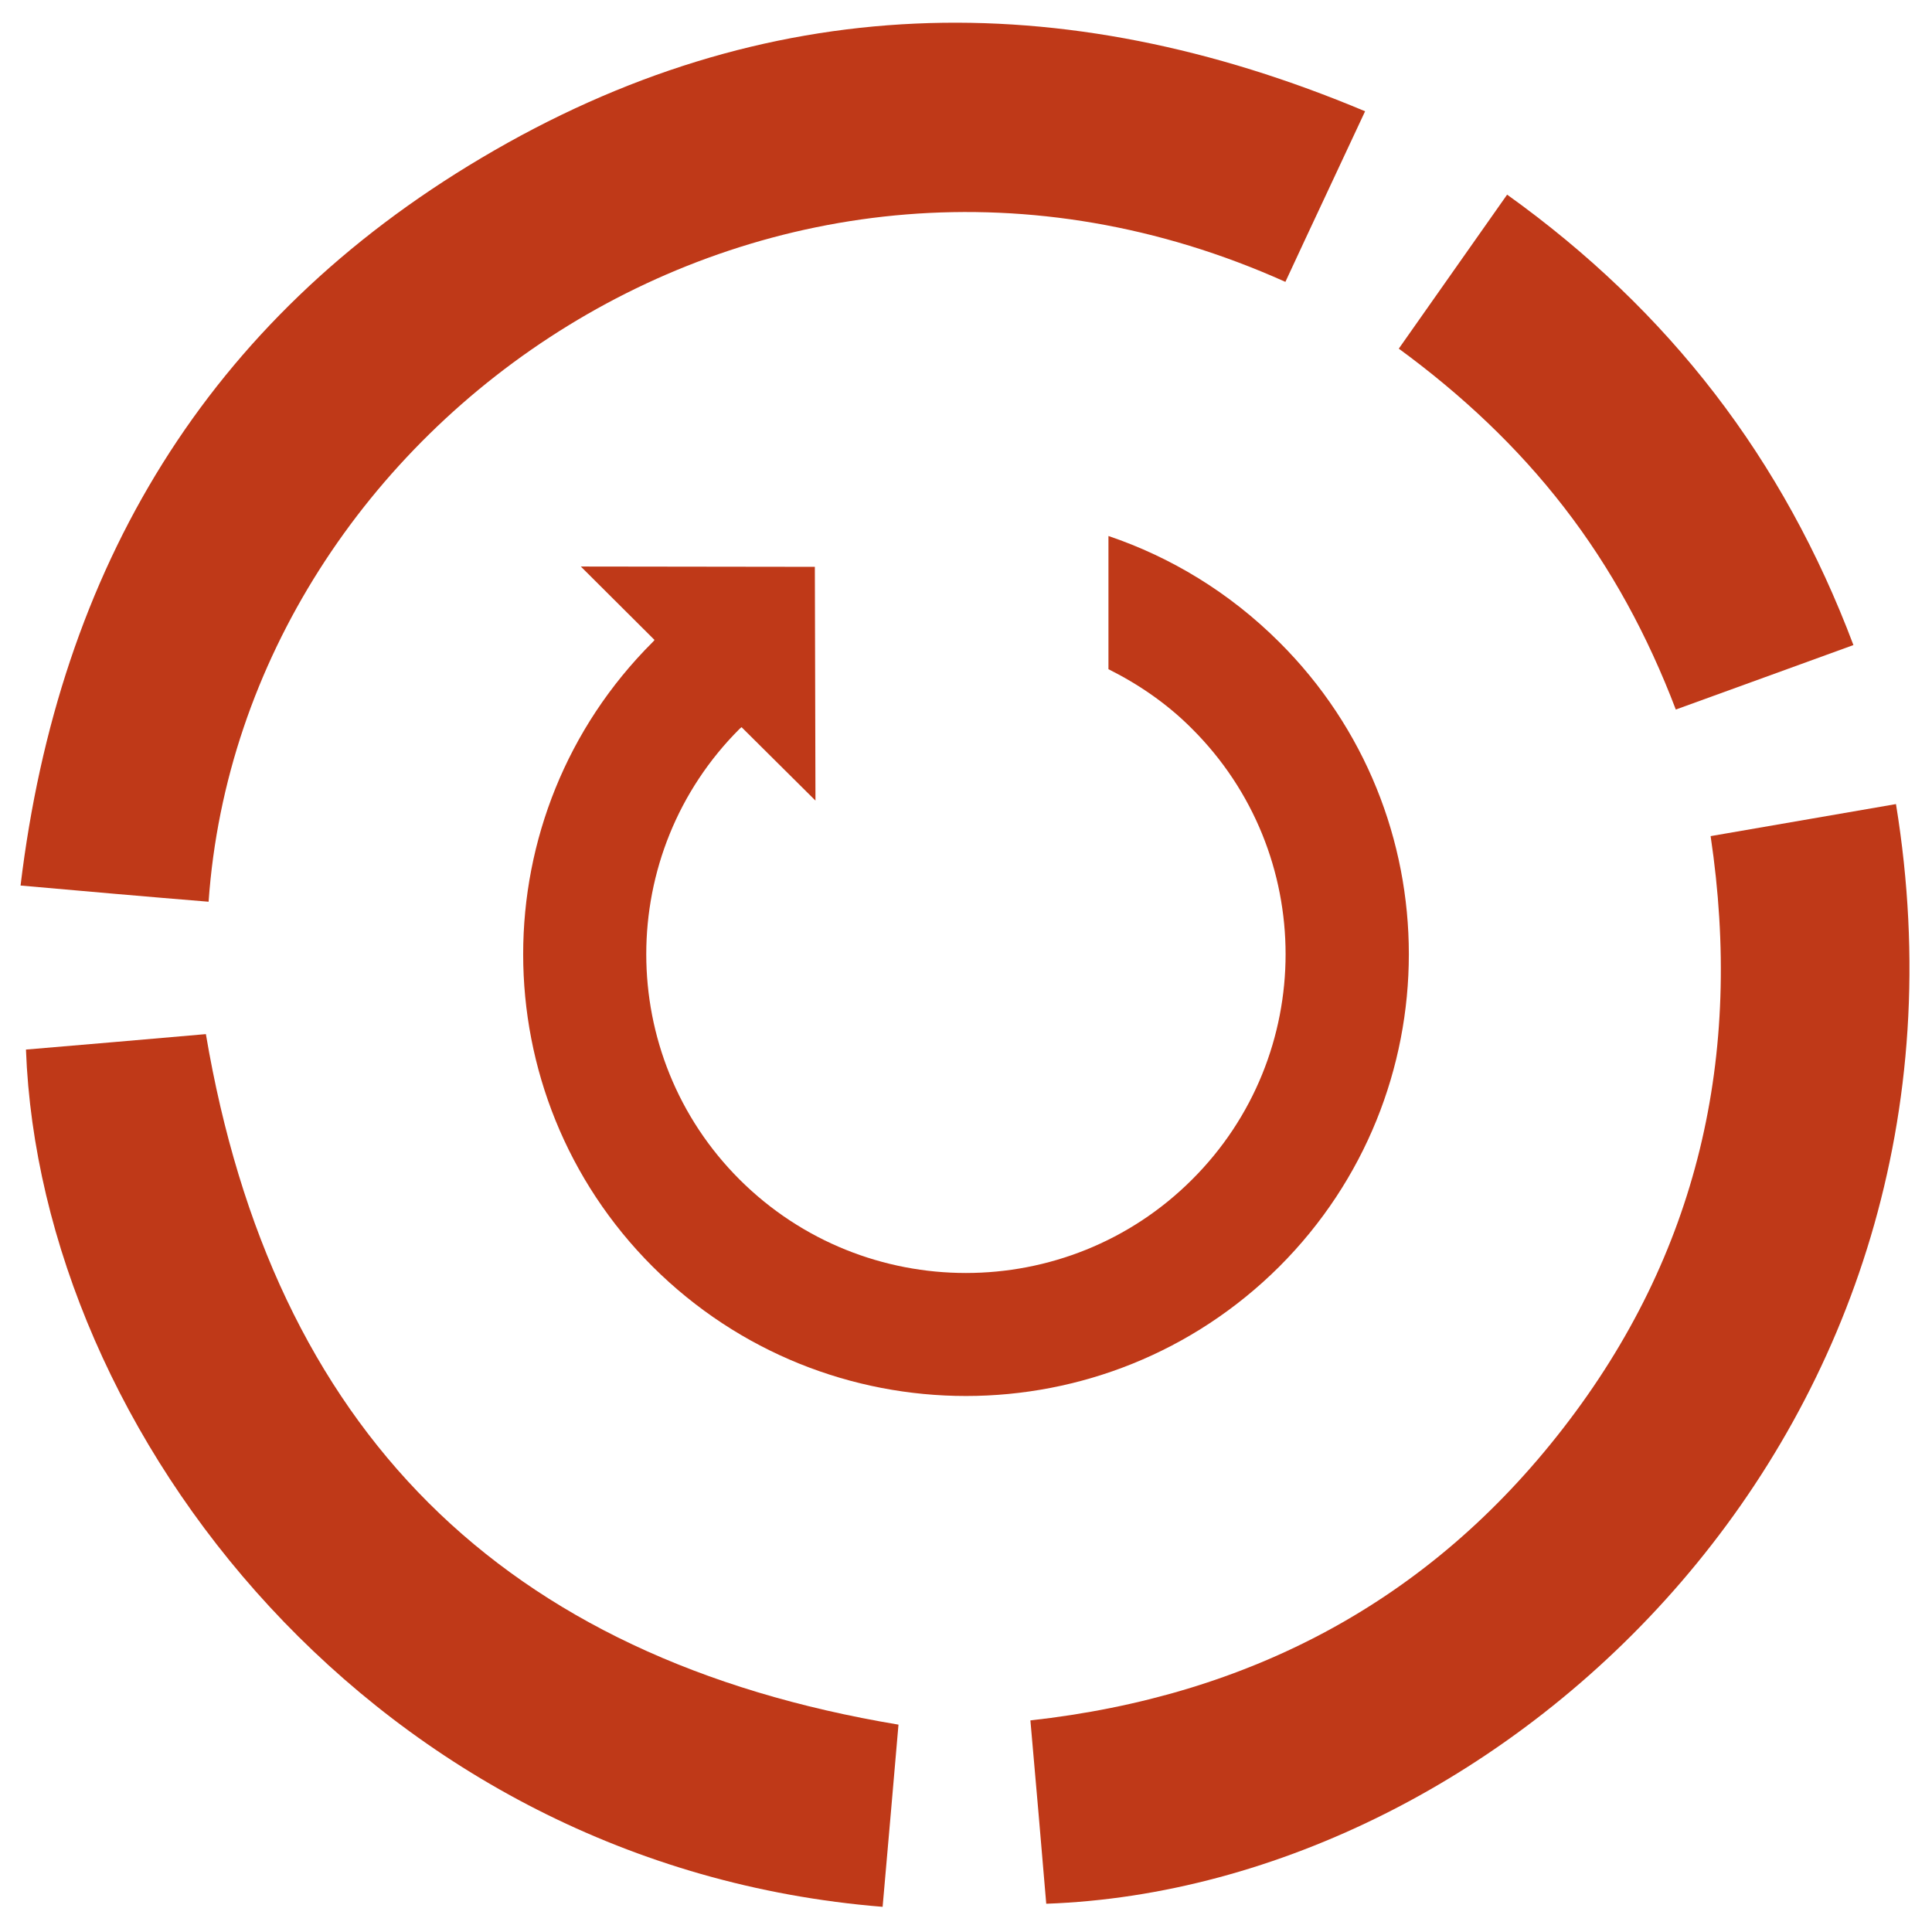 <?xml version="1.0" encoding="utf-8"?>
<!-- Generator: Adobe Illustrator 17.0.0, SVG Export Plug-In . SVG Version: 6.00 Build 0)  -->
<!DOCTYPE svg PUBLIC "-//W3C//DTD SVG 1.1//EN" "http://www.w3.org/Graphics/SVG/1.1/DTD/svg11.dtd">
<svg version="1.1" id="Слой_1" xmlns="http://www.w3.org/2000/svg" xmlns:xlink="http://www.w3.org/1999/xlink" x="0px" y="0px"
	 width="94px" height="94px" viewBox="0 0 94 94" enable-background="new 0 0 94 94" xml:space="preserve">
<path d="M7,1"/>
<g>
	<g>
		<defs>
			<rect id="SVGID_1_" x="1" y="1" width="92" height="92"/>
		</defs>
		<clipPath id="SVGID_2_">
			<use xlink:href="#SVGID_1_"  overflow="visible"/>
		</clipPath>
		<path clip-path="url(#SVGID_2_)" fill="#BF3918" d="M62.54,13.714c1.261-2.723,2.541-5.427,3.878-8.3
			C51.622-0.803,37.201-0.503,23.421,7.686C10.093,15.592,2.864,27.61,1,43.085c3.163,0.281,6.156,0.544,9.149,0.788
			C11.787,20.493,37.691,2.559,62.54,13.714L62.54,13.714z M62.54,13.714"/>
		<path clip-path="url(#SVGID_2_)" fill="#BF3918" d="M92.247,39.122c-2.975,0.507-5.931,1.033-9.018,1.559
			c1.599,10.704-0.621,20.356-7.173,28.807c-6.514,8.413-15.249,13.034-25.923,14.217c0.264,3.023,0.527,5.971,0.771,8.92
			C73.252,91.836,97.198,69.45,92.247,39.122L92.247,39.122z M92.247,39.122"/>
	</g>
	<path fill="#BF3918" d="M10.017,50.314c-2.843,0.245-5.798,0.507-8.754,0.752C1.96,69.751,18.301,90.784,42.943,92.775
		c0.264-3.024,0.528-5.992,0.772-8.864C24.438,80.7,13.274,69.563,10.017,50.314L10.017,50.314z M10.017,50.314"/>
	<path fill="#BF3918" d="M76.095,24.681c2.296,2.967,4.066,6.234,5.44,9.841c2.861-1.033,5.685-2.066,8.642-3.137
		c-3.408-9.051-8.961-16.262-16.849-21.915c-1.75,2.498-3.483,4.94-5.271,7.493C71.106,19.197,73.817,21.733,76.095,24.681
		L76.095,24.681z M76.095,24.681"/>
	<path fill="#BF3918" d="M62.242,31.242c-2.424-2.418-5.278-4.138-8.311-5.163v6.48c1.458,0.729,2.854,1.678,4.061,2.893
		c6.077,6.051,6.077,15.898,0,21.946c-6.066,6.051-15.922,6.051-21.999,0c-6.066-6.047-6.066-15.895,0-21.946
		c0,0,0.057-0.046,0.087-0.072l3.596,3.572l-0.03-11.373l-11.386-0.015l3.585,3.572c-0.03,0.046-0.061,0.076-0.091,0.106
		c-8.399,8.378-8.399,21.991,0,30.384c8.429,8.393,22.06,8.393,30.489,0C70.64,53.233,70.656,39.62,62.242,31.242L62.242,31.242z
		 M62.242,31.242"/>
</g>
</svg>

